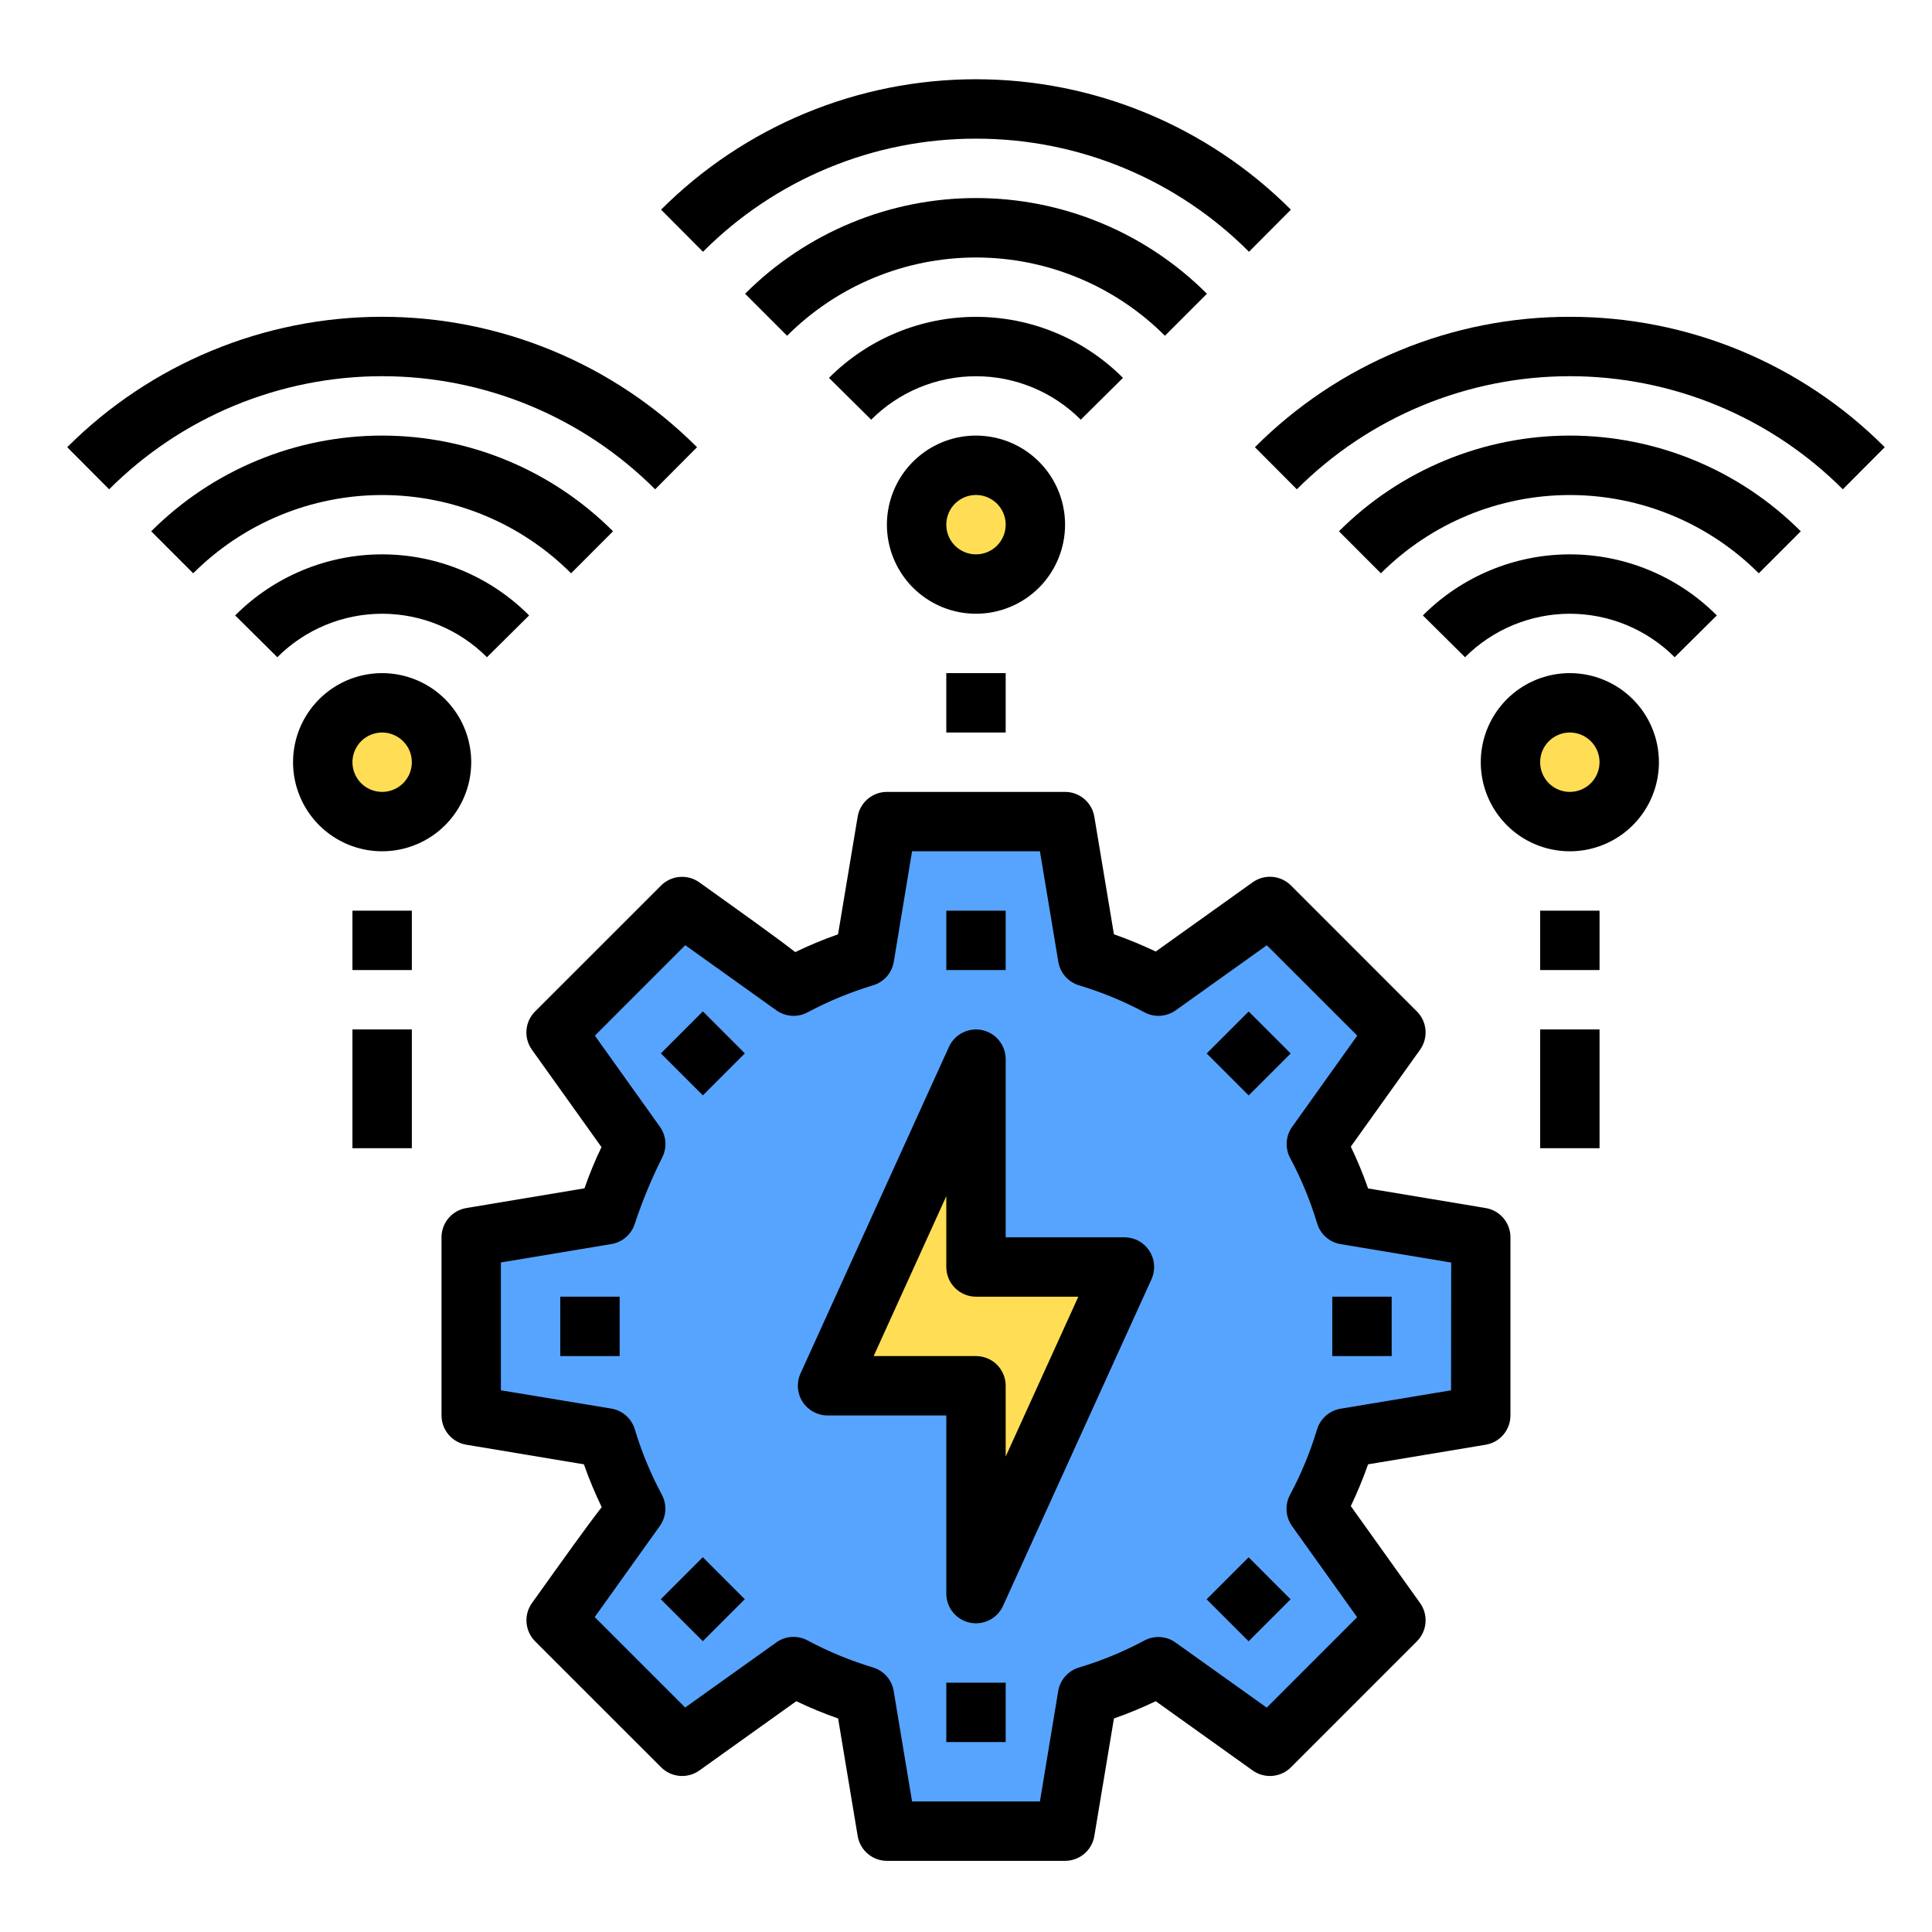 <svg width="61" height="61" viewBox="0 0 61 61" fill="none" xmlns="http://www.w3.org/2000/svg">
<path d="M49.565 25.941C50.601 25.941 51.44 25.101 51.44 24.066C51.44 23.03 50.601 22.191 49.565 22.191C48.53 22.191 47.69 23.03 47.69 24.066C47.69 25.101 48.53 25.941 49.565 25.941Z" fill="#FFDE55"/>
<path d="M42.478 45.403C42.246 46.175 41.938 46.923 41.559 47.635L44.072 51.16L40.097 55.135L36.572 52.622C35.86 53.001 35.113 53.309 34.34 53.541L33.628 57.816H28.003L27.29 53.541C26.518 53.309 25.771 53.001 25.059 52.622L21.534 55.135L17.559 51.16L20.072 47.635C19.693 46.923 19.385 46.175 19.153 45.403L14.878 44.691V39.066L19.153 38.353C19.402 37.587 19.709 36.842 20.072 36.122L17.559 32.597L21.534 28.622L25.059 31.135C25.771 30.756 26.518 30.448 27.29 30.216L28.003 25.941H33.628L34.34 30.216C35.113 30.448 35.86 30.756 36.572 31.135L40.097 28.622L44.072 32.597L41.559 36.122C41.938 36.834 42.246 37.581 42.478 38.353L46.753 39.066V44.691L42.478 45.403Z" fill="#57A4FF"/>
<path d="M35.503 40.003L30.815 50.316V43.753H26.128L30.815 33.441V40.003H35.503Z" fill="#FFDE55"/>
<path d="M30.815 18.441C31.851 18.441 32.69 17.602 32.69 16.566C32.69 15.53 31.851 14.691 30.815 14.691C29.78 14.691 28.94 15.53 28.94 16.566C28.94 17.602 29.78 18.441 30.815 18.441Z" fill="#FFDE55"/>
<path d="M12.065 25.941C13.101 25.941 13.94 25.102 13.94 24.066C13.94 23.03 13.101 22.191 12.065 22.191C11.03 22.191 10.19 23.03 10.19 24.066C10.19 25.102 11.03 25.941 12.065 25.941Z" fill="#FFDE55"/>
<path d="M46.907 38.142L43.195 37.523C43.038 37.073 42.856 36.633 42.65 36.203L44.837 33.143C44.966 32.962 45.026 32.742 45.008 32.521C44.99 32.3 44.894 32.092 44.737 31.935L40.759 27.956C40.602 27.8 40.394 27.704 40.173 27.686C39.952 27.667 39.731 27.728 39.551 27.857L36.491 30.043C36.061 29.838 35.621 29.656 35.171 29.499L34.552 25.787C34.516 25.568 34.403 25.369 34.234 25.226C34.065 25.082 33.85 25.003 33.628 25.003H28.003C27.781 25.003 27.566 25.082 27.397 25.226C27.228 25.369 27.115 25.568 27.079 25.787L26.46 29.499C25.999 29.661 25.548 29.849 25.108 30.061C24.518 29.6 23.571 28.925 22.08 27.859C21.899 27.73 21.679 27.669 21.458 27.688C21.237 27.706 21.029 27.802 20.872 27.958L16.894 31.935C16.737 32.092 16.641 32.3 16.623 32.521C16.604 32.742 16.665 32.962 16.794 33.143L18.991 36.218C18.787 36.641 18.608 37.076 18.454 37.52L14.724 38.142C14.505 38.178 14.306 38.291 14.163 38.46C14.019 38.629 13.941 38.844 13.94 39.066V44.691C13.941 44.913 14.019 45.127 14.163 45.297C14.306 45.466 14.505 45.579 14.724 45.615L18.436 46.234C18.598 46.695 18.786 47.146 18.998 47.586C18.537 48.176 17.862 49.123 16.796 50.614C16.667 50.794 16.606 51.015 16.625 51.236C16.643 51.457 16.739 51.665 16.895 51.822L20.874 55.8C21.031 55.957 21.239 56.053 21.46 56.071C21.681 56.089 21.901 56.029 22.082 55.9L25.142 53.713C25.572 53.919 26.012 54.101 26.462 54.258L27.08 57.97C27.117 58.188 27.229 58.387 27.398 58.53C27.567 58.674 27.781 58.753 28.003 58.753H33.628C33.85 58.753 34.065 58.675 34.234 58.531C34.403 58.388 34.516 58.189 34.552 57.97L35.171 54.258C35.621 54.101 36.061 53.919 36.491 53.713L39.551 55.9C39.731 56.029 39.952 56.089 40.173 56.071C40.394 56.053 40.602 55.957 40.759 55.8L44.737 51.822C44.894 51.665 44.99 51.457 45.008 51.236C45.026 51.015 44.966 50.794 44.837 50.614L42.65 47.553C42.855 47.123 43.037 46.683 43.195 46.234L46.907 45.615C47.126 45.579 47.325 45.466 47.468 45.297C47.611 45.127 47.69 44.913 47.69 44.691V39.066C47.69 38.844 47.611 38.629 47.468 38.46C47.325 38.291 47.126 38.178 46.907 38.142ZM45.815 43.897L42.326 44.478C42.153 44.507 41.992 44.584 41.861 44.7C41.729 44.816 41.633 44.966 41.583 45.134C41.368 45.849 41.082 46.539 40.73 47.197C40.648 47.351 40.61 47.526 40.622 47.7C40.633 47.875 40.693 48.043 40.795 48.185L42.849 51.061L39.995 53.916L37.118 51.862C36.976 51.759 36.808 51.699 36.633 51.688C36.459 51.676 36.284 51.715 36.13 51.798C35.473 52.15 34.782 52.435 34.068 52.649C33.9 52.7 33.749 52.796 33.633 52.927C33.517 53.059 33.44 53.22 33.411 53.393L32.834 56.878H28.797L28.216 53.389C28.187 53.216 28.11 53.055 27.994 52.923C27.878 52.792 27.727 52.696 27.559 52.646C26.845 52.431 26.154 52.146 25.497 51.794C25.343 51.711 25.169 51.673 24.994 51.684C24.819 51.695 24.651 51.756 24.509 51.858L21.633 53.912L18.777 51.057L20.827 48.189C20.931 48.046 20.993 47.877 21.006 47.701C21.018 47.525 20.98 47.349 20.897 47.193C20.545 46.536 20.259 45.845 20.044 45.131C19.994 44.963 19.898 44.812 19.767 44.696C19.635 44.58 19.474 44.503 19.301 44.474L15.815 43.897V39.86L19.305 39.279C19.47 39.251 19.624 39.18 19.752 39.073C19.88 38.965 19.977 38.826 20.033 38.668C20.275 37.932 20.572 37.215 20.92 36.523C20.992 36.371 21.022 36.204 21.007 36.038C20.992 35.871 20.933 35.712 20.836 35.576L18.782 32.699L21.636 29.844L24.505 31.894C24.648 31.998 24.817 32.06 24.993 32.072C25.169 32.084 25.345 32.046 25.501 31.962C26.158 31.611 26.849 31.326 27.563 31.111C27.731 31.061 27.882 30.965 27.998 30.833C28.114 30.702 28.191 30.541 28.22 30.368L28.797 26.878H32.834L33.415 30.368C33.444 30.541 33.521 30.702 33.637 30.833C33.753 30.965 33.903 31.061 34.071 31.111C34.785 31.326 35.477 31.611 36.134 31.962C36.288 32.045 36.462 32.083 36.637 32.072C36.812 32.06 36.98 32.001 37.122 31.899L39.998 29.845L42.853 32.699L40.799 35.576C40.697 35.718 40.637 35.886 40.626 36.061C40.615 36.235 40.653 36.41 40.735 36.564C41.087 37.221 41.372 37.912 41.586 38.626C41.636 38.794 41.733 38.945 41.864 39.061C41.996 39.177 42.157 39.254 42.33 39.282L45.819 39.864L45.815 43.897Z" fill="black"/>
<path d="M35.503 39.066H31.753V33.441C31.753 33.227 31.68 33.019 31.545 32.853C31.411 32.686 31.223 32.571 31.014 32.525C30.805 32.48 30.587 32.508 30.395 32.603C30.204 32.699 30.051 32.858 29.962 33.053L25.275 43.365C25.21 43.508 25.182 43.665 25.193 43.821C25.205 43.978 25.255 44.129 25.34 44.261C25.425 44.393 25.542 44.501 25.679 44.576C25.817 44.651 25.971 44.691 26.128 44.691H29.878V50.316C29.878 50.53 29.951 50.738 30.086 50.905C30.22 51.072 30.407 51.187 30.617 51.233C30.682 51.246 30.749 51.254 30.816 51.253C30.996 51.253 31.172 51.202 31.323 51.104C31.474 51.007 31.594 50.868 31.669 50.704L36.356 40.392C36.421 40.249 36.449 40.092 36.438 39.935C36.427 39.779 36.376 39.628 36.291 39.496C36.206 39.364 36.09 39.256 35.952 39.181C35.814 39.105 35.66 39.066 35.503 39.066ZM31.753 45.988V43.753C31.753 43.505 31.654 43.266 31.479 43.09C31.303 42.915 31.064 42.816 30.816 42.816H27.584L29.878 37.768V40.003C29.878 40.252 29.977 40.49 30.153 40.666C30.329 40.842 30.567 40.941 30.816 40.941H34.047L31.753 45.988Z" fill="black"/>
<path d="M29.878 28.753H31.753V30.628H29.878V28.753Z" fill="black"/>
<path d="M30.815 4.378C32.416 4.376 34.002 4.69 35.482 5.303C36.961 5.916 38.304 6.815 39.435 7.949L40.758 6.62C38.121 3.983 34.544 2.502 30.815 2.502C27.086 2.502 23.509 3.983 20.872 6.62L22.196 7.949C23.326 6.815 24.669 5.916 26.149 5.303C27.628 4.69 29.214 4.376 30.815 4.378Z" fill="black"/>
<path d="M38.107 9.275C37.15 8.317 36.013 7.557 34.762 7.039C33.511 6.52 32.17 6.253 30.816 6.253C29.462 6.253 28.121 6.52 26.87 7.039C25.619 7.557 24.482 8.317 23.525 9.275L24.851 10.601C26.433 9.019 28.578 8.13 30.816 8.13C33.053 8.13 35.199 9.019 36.781 10.601L38.107 9.275Z" fill="black"/>
<path d="M35.456 11.931C34.847 11.32 34.124 10.835 33.327 10.505C32.531 10.174 31.677 10.004 30.815 10.004C29.953 10.004 29.099 10.174 28.302 10.505C27.506 10.835 26.783 11.32 26.174 11.931L27.506 13.251C27.94 12.816 28.456 12.471 29.024 12.235C29.591 12 30.2 11.879 30.815 11.879C31.43 11.879 32.038 12 32.606 12.235C33.174 12.471 33.69 12.816 34.124 13.251L35.456 11.931Z" fill="black"/>
<path d="M33.628 16.566C33.628 16.01 33.463 15.466 33.154 15.003C32.845 14.541 32.406 14.18 31.892 13.967C31.378 13.755 30.812 13.699 30.267 13.807C29.721 13.916 29.22 14.184 28.827 14.577C28.433 14.97 28.166 15.472 28.057 16.017C27.948 16.563 28.004 17.128 28.217 17.642C28.43 18.156 28.79 18.595 29.253 18.904C29.715 19.213 30.259 19.378 30.815 19.378C31.561 19.378 32.277 19.082 32.804 18.555C33.332 18.027 33.628 17.312 33.628 16.566ZM30.815 17.503C30.63 17.503 30.449 17.448 30.295 17.345C30.14 17.242 30.02 17.096 29.949 16.925C29.878 16.753 29.86 16.565 29.896 16.383C29.932 16.201 30.021 16.034 30.152 15.903C30.284 15.772 30.451 15.682 30.633 15.646C30.814 15.61 31.003 15.629 31.174 15.7C31.346 15.771 31.492 15.891 31.595 16.045C31.698 16.199 31.753 16.38 31.753 16.566C31.753 16.814 31.654 17.053 31.478 17.229C31.302 17.405 31.064 17.503 30.815 17.503Z" fill="black"/>
<path d="M49.565 10.003C47.718 10 45.889 10.362 44.182 11.069C42.476 11.775 40.926 12.812 39.622 14.12L40.946 15.449C42.078 14.317 43.421 13.419 44.9 12.806C46.379 12.194 47.964 11.878 49.565 11.878C51.166 11.878 52.751 12.194 54.23 12.806C55.709 13.419 57.053 14.317 58.184 15.449L59.508 14.12C58.204 12.812 56.654 11.775 54.948 11.069C53.241 10.362 51.412 10 49.565 10.003Z" fill="black"/>
<path d="M42.275 16.775L43.6 18.101C45.183 16.519 47.328 15.63 49.566 15.63C51.803 15.63 53.949 16.519 55.531 18.101L56.857 16.775C55.9 15.817 54.763 15.057 53.512 14.539C52.261 14.02 50.92 13.753 49.566 13.753C48.212 13.753 46.871 14.02 45.62 14.539C44.369 15.057 43.232 15.817 42.275 16.775Z" fill="black"/>
<path d="M44.925 19.431L46.256 20.751C46.69 20.316 47.206 19.971 47.774 19.735C48.342 19.5 48.951 19.378 49.565 19.378C50.18 19.378 50.789 19.5 51.357 19.735C51.925 19.971 52.441 20.316 52.875 20.751L54.206 19.431C53.597 18.82 52.874 18.335 52.078 18.005C51.282 17.674 50.428 17.503 49.565 17.503C48.703 17.503 47.849 17.674 47.053 18.005C46.257 18.335 45.533 18.82 44.925 19.431Z" fill="black"/>
<path d="M49.565 21.253C49.009 21.253 48.465 21.418 48.003 21.727C47.54 22.037 47.18 22.476 46.967 22.99C46.754 23.503 46.699 24.069 46.807 24.615C46.916 25.16 47.183 25.661 47.577 26.055C47.97 26.448 48.471 26.716 49.017 26.824C49.562 26.933 50.128 26.877 50.642 26.664C51.156 26.451 51.595 26.091 51.904 25.628C52.213 25.166 52.378 24.622 52.378 24.066C52.378 23.32 52.082 22.605 51.554 22.077C51.027 21.55 50.311 21.253 49.565 21.253ZM49.565 25.003C49.38 25.003 49.199 24.948 49.045 24.845C48.89 24.742 48.77 24.596 48.699 24.425C48.628 24.253 48.61 24.065 48.646 23.883C48.682 23.701 48.771 23.534 48.903 23.403C49.034 23.272 49.201 23.183 49.383 23.146C49.564 23.11 49.753 23.129 49.924 23.2C50.096 23.271 50.242 23.391 50.345 23.545C50.448 23.699 50.503 23.881 50.503 24.066C50.503 24.315 50.404 24.553 50.228 24.729C50.053 24.905 49.814 25.003 49.565 25.003Z" fill="black"/>
<path d="M20.866 33.259L22.192 31.933L23.517 33.259L22.192 34.585L20.866 33.259Z" fill="black"/>
<path d="M17.69 40.941H19.565V42.816H17.69V40.941Z" fill="black"/>
<path d="M20.864 50.493L22.19 49.167L23.515 50.493L22.19 51.818L20.864 50.493Z" fill="black"/>
<path d="M29.878 53.128H31.753V55.003H29.878V53.128Z" fill="black"/>
<path d="M38.097 50.495L39.423 49.169L40.748 50.495L39.423 51.821L38.097 50.495Z" fill="black"/>
<path d="M42.065 40.941H43.94V42.816H42.065V40.941Z" fill="black"/>
<path d="M38.1 33.261L39.425 31.936L40.751 33.261L39.425 34.587L38.1 33.261Z" fill="black"/>
<path d="M29.878 21.253H31.753V23.128H29.878V21.253Z" fill="black"/>
<path d="M48.628 28.753H50.503V30.628H48.628V28.753Z" fill="black"/>
<path d="M48.628 32.503H50.503V36.253H48.628V32.503Z" fill="black"/>
<path d="M20.685 15.449L22.008 14.12C19.371 11.483 15.794 10.002 12.065 10.002C8.336 10.002 4.759 11.483 2.122 14.12L3.446 15.449C4.578 14.317 5.921 13.419 7.4 12.806C8.879 12.194 10.464 11.878 12.065 11.878C13.666 11.878 15.251 12.194 16.73 12.806C18.209 13.419 19.553 14.317 20.685 15.449Z" fill="black"/>
<path d="M18.031 18.101L19.356 16.775C18.399 15.817 17.262 15.057 16.012 14.539C14.761 14.02 13.42 13.753 12.065 13.753C10.711 13.753 9.37 14.02 8.119 14.539C6.868 15.057 5.732 15.817 4.774 16.775L6.1 18.101C7.682 16.519 9.828 15.63 12.065 15.63C14.303 15.63 16.448 16.519 18.031 18.101Z" fill="black"/>
<path d="M15.375 20.751L16.706 19.431C16.098 18.82 15.374 18.335 14.578 18.005C13.782 17.674 12.928 17.503 12.065 17.503C11.203 17.503 10.349 17.674 9.553 18.005C8.757 18.335 8.033 18.82 7.425 19.431L8.756 20.751C9.19 20.316 9.706 19.971 10.274 19.735C10.842 19.5 11.451 19.378 12.065 19.378C12.68 19.378 13.289 19.5 13.857 19.735C14.425 19.971 14.941 20.316 15.375 20.751Z" fill="black"/>
<path d="M14.878 24.066C14.878 23.51 14.713 22.966 14.404 22.503C14.095 22.041 13.656 21.68 13.142 21.467C12.628 21.255 12.062 21.199 11.517 21.307C10.971 21.416 10.47 21.684 10.077 22.077C9.683 22.471 9.415 22.972 9.307 23.517C9.198 24.063 9.254 24.628 9.467 25.142C9.68 25.656 10.04 26.095 10.503 26.404C10.965 26.713 11.509 26.878 12.065 26.878C12.811 26.878 13.527 26.582 14.054 26.055C14.582 25.527 14.878 24.812 14.878 24.066ZM11.128 24.066C11.128 23.88 11.183 23.699 11.286 23.545C11.389 23.391 11.535 23.271 11.707 23.2C11.878 23.129 12.066 23.11 12.248 23.146C12.43 23.183 12.597 23.272 12.728 23.403C12.86 23.534 12.949 23.701 12.985 23.883C13.021 24.065 13.002 24.253 12.932 24.425C12.861 24.596 12.74 24.742 12.586 24.845C12.432 24.948 12.251 25.003 12.065 25.003C11.817 25.003 11.578 24.905 11.402 24.729C11.227 24.553 11.128 24.314 11.128 24.066Z" fill="black"/>
<path d="M11.128 28.753H13.003V30.628H11.128V28.753Z" fill="black"/>
<path d="M11.128 32.503H13.003V36.253H11.128V32.503Z" fill="black"/>
</svg>
